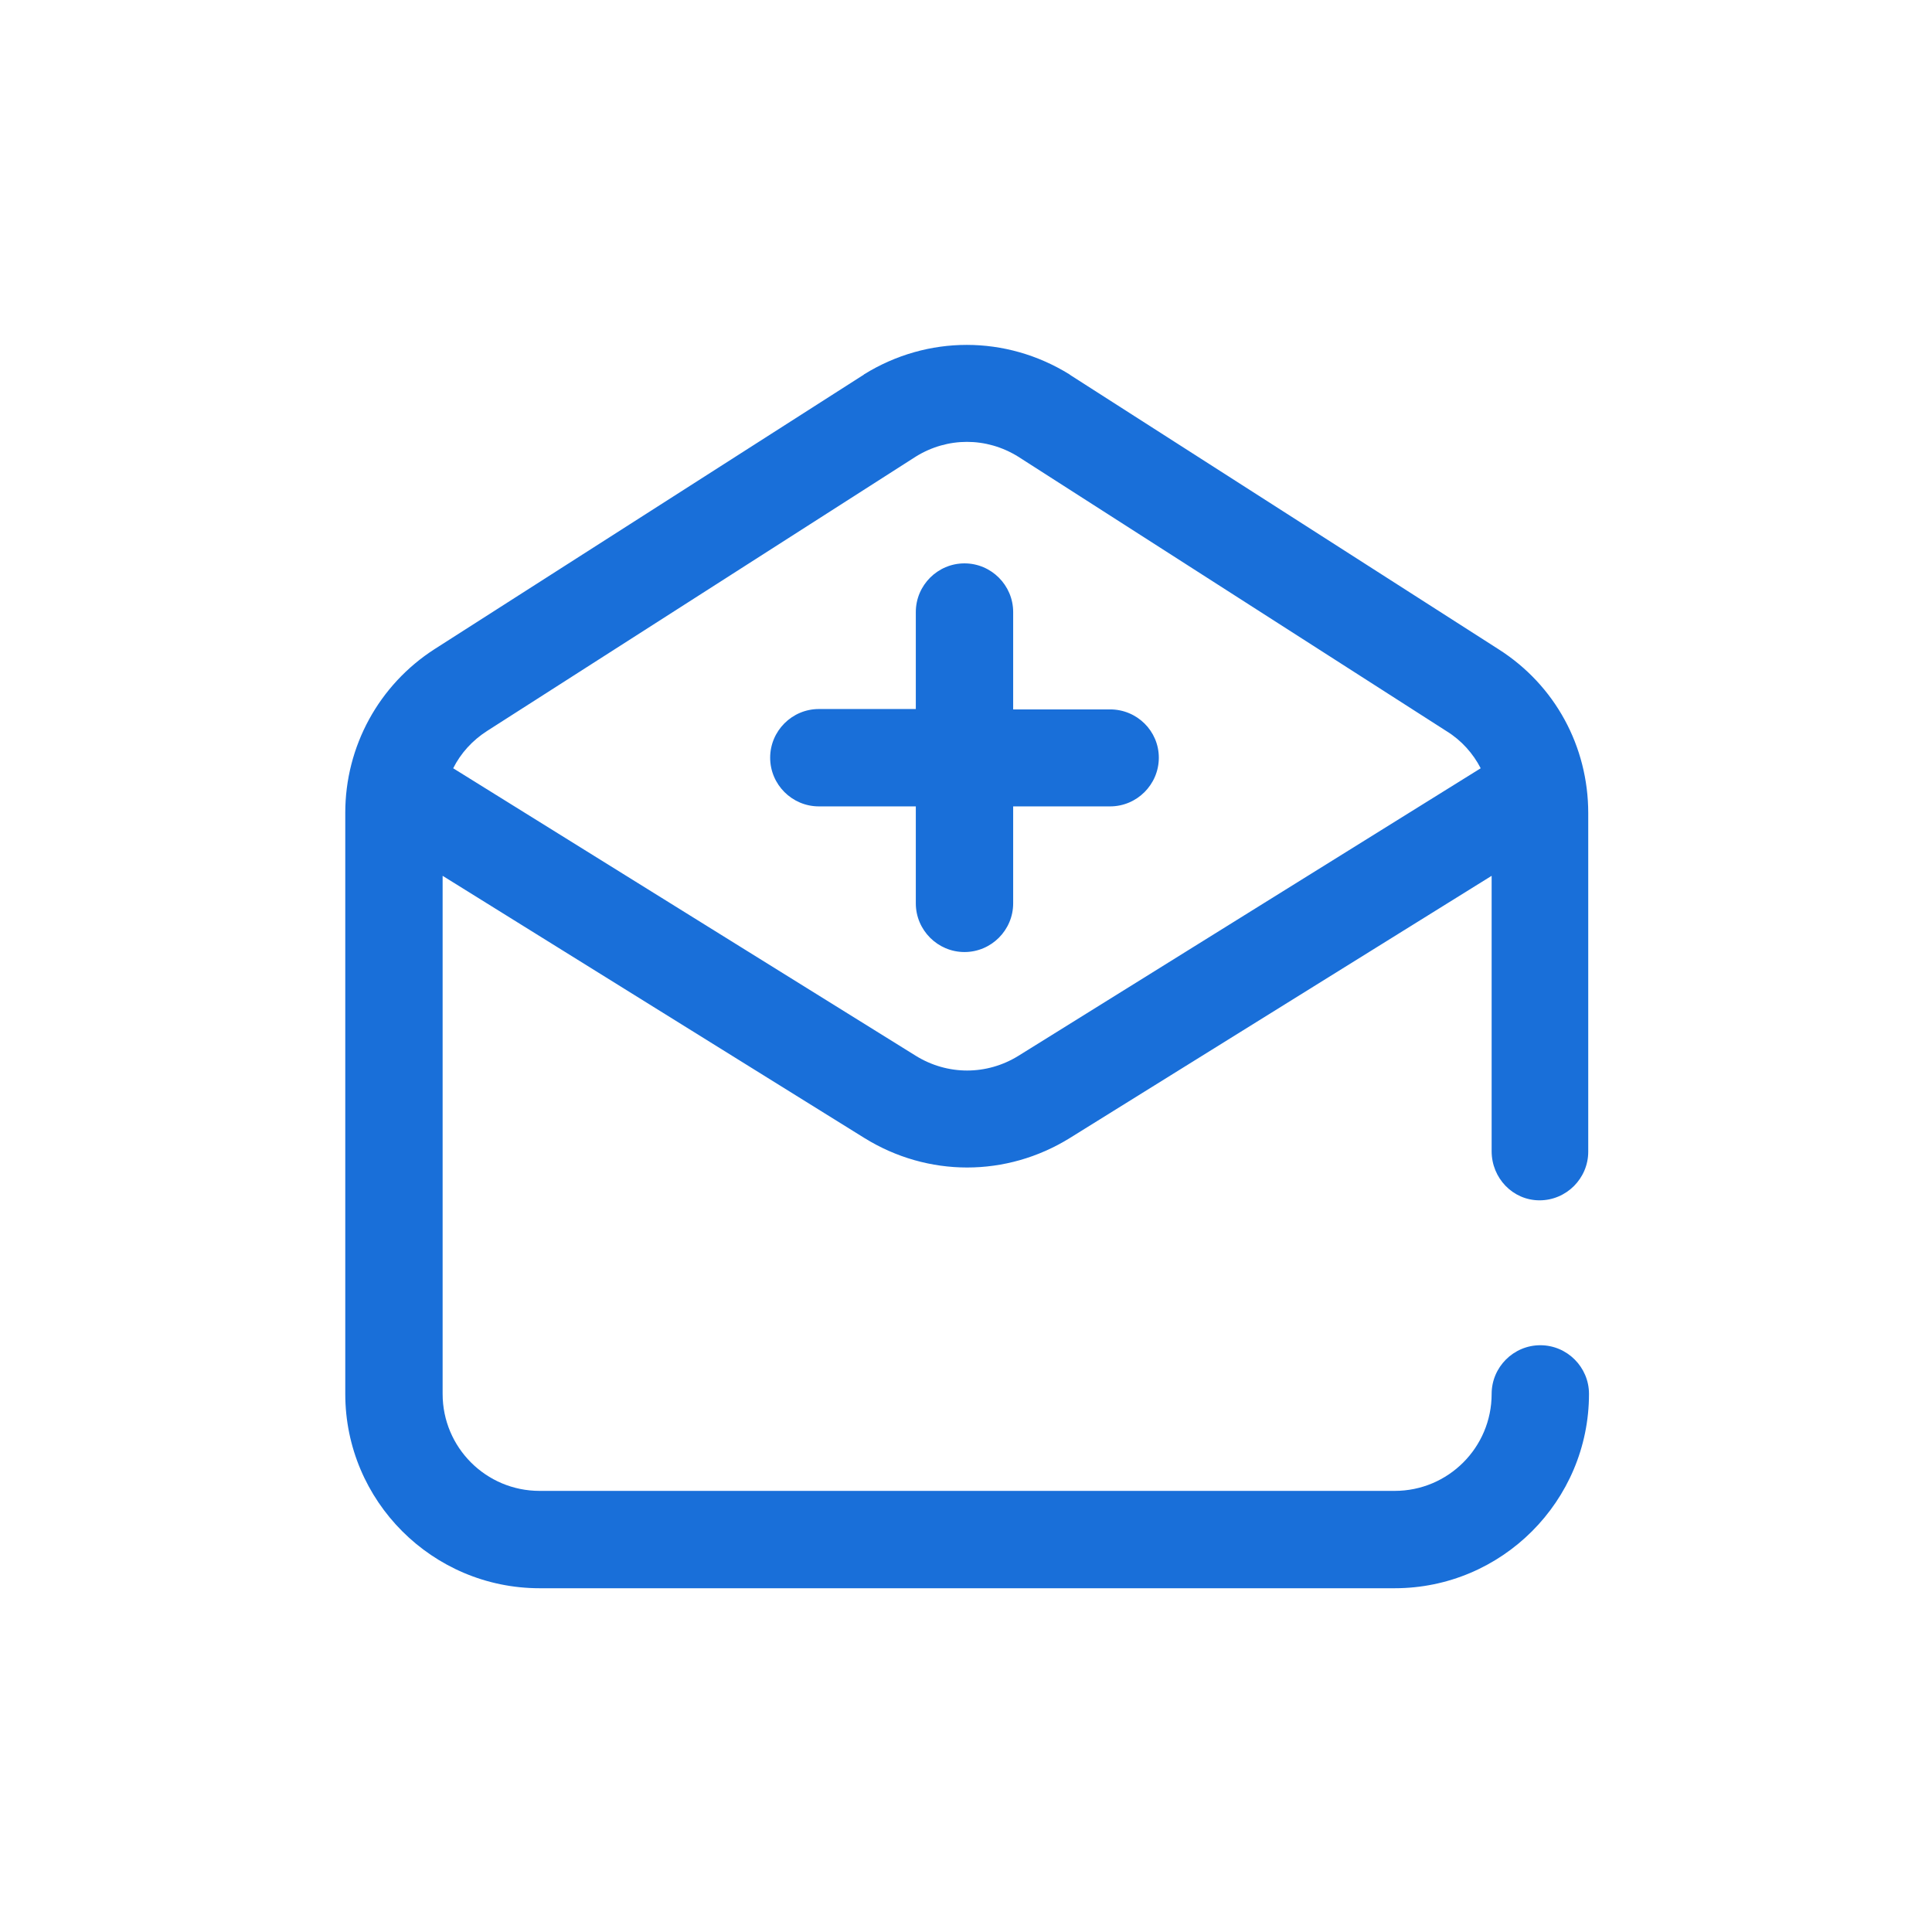 <?xml version="1.0" encoding="utf-8"?>
<!-- Generator: Adobe Illustrator 19.0.0, SVG Export Plug-In . SVG Version: 6.00 Build 0)  -->
<svg version="1.1" id="Layer_1" xmlns="http://www.w3.org/2000/svg" xmlns:xlink="http://www.w3.org/1999/xlink" x="0px" y="0px"
	 viewBox="0 0 512 512" style="enable-background:new 0 0 512 512;" xml:space="preserve">
<style type="text/css">
	.st0{fill:#196FD9;}
</style>
<path id="XMLID_136_" class="st0" d="M307.1,200.8c0,7.1-5.8,12.9-12.9,12.9h-25.7v25.7c0,7.1-5.8,12.9-12.9,12.9
	c-7.1,0-12.9-5.8-12.9-12.9v-25.7H217c-7.1,0-12.9-5.8-12.9-12.9c0-7.1,5.8-12.9,12.9-12.9h25.7v-25.7c0-7.1,5.8-12.9,12.9-12.9
	c7.1,0,12.9,5.8,12.9,12.9V188h25.7C301.3,188,307.1,193.7,307.1,200.8z M395.3,305.1v-73l-111.8,69.5c-8.4,5.2-17.8,7.8-27.2,7.8
	s-18.8-2.6-27.2-7.8l-111.8-69.5v137.3c0,14.2,11.5,25.7,25.7,25.7h226.6c14.2,0,25.7-11.5,25.7-25.7c0-7.1,5.8-12.9,12.9-12.9
	s12.9,5.8,12.9,12.9c0,28.4-23.1,51.5-51.5,51.5H143c-28.4,0-51.5-23.1-51.5-51.5V215.4c0-17.6,8.9-33.9,23.7-43.4l113.7-72.7
	c0,0,0.1-0.1,0.1-0.1c16.8-10.4,37.6-10.4,54.4,0c0.1,0,0.1,0.1,0.1,0.1l113.7,72.8c14.9,9.5,23.7,25.7,23.7,43.4v89.7
	c0,7.1-5.8,12.9-12.9,12.9S395.3,312.2,395.3,305.1z M392.4,203.6c-2-3.9-5.1-7.4-9-9.8L269.8,121c-8.4-5.2-18.7-5.2-27.1,0
	l-113.6,72.7c-3.9,2.5-7,5.9-9,9.9l122.6,76.2c8.4,5.2,18.8,5.2,27.2,0L392.4,203.6z"/>
</svg>
